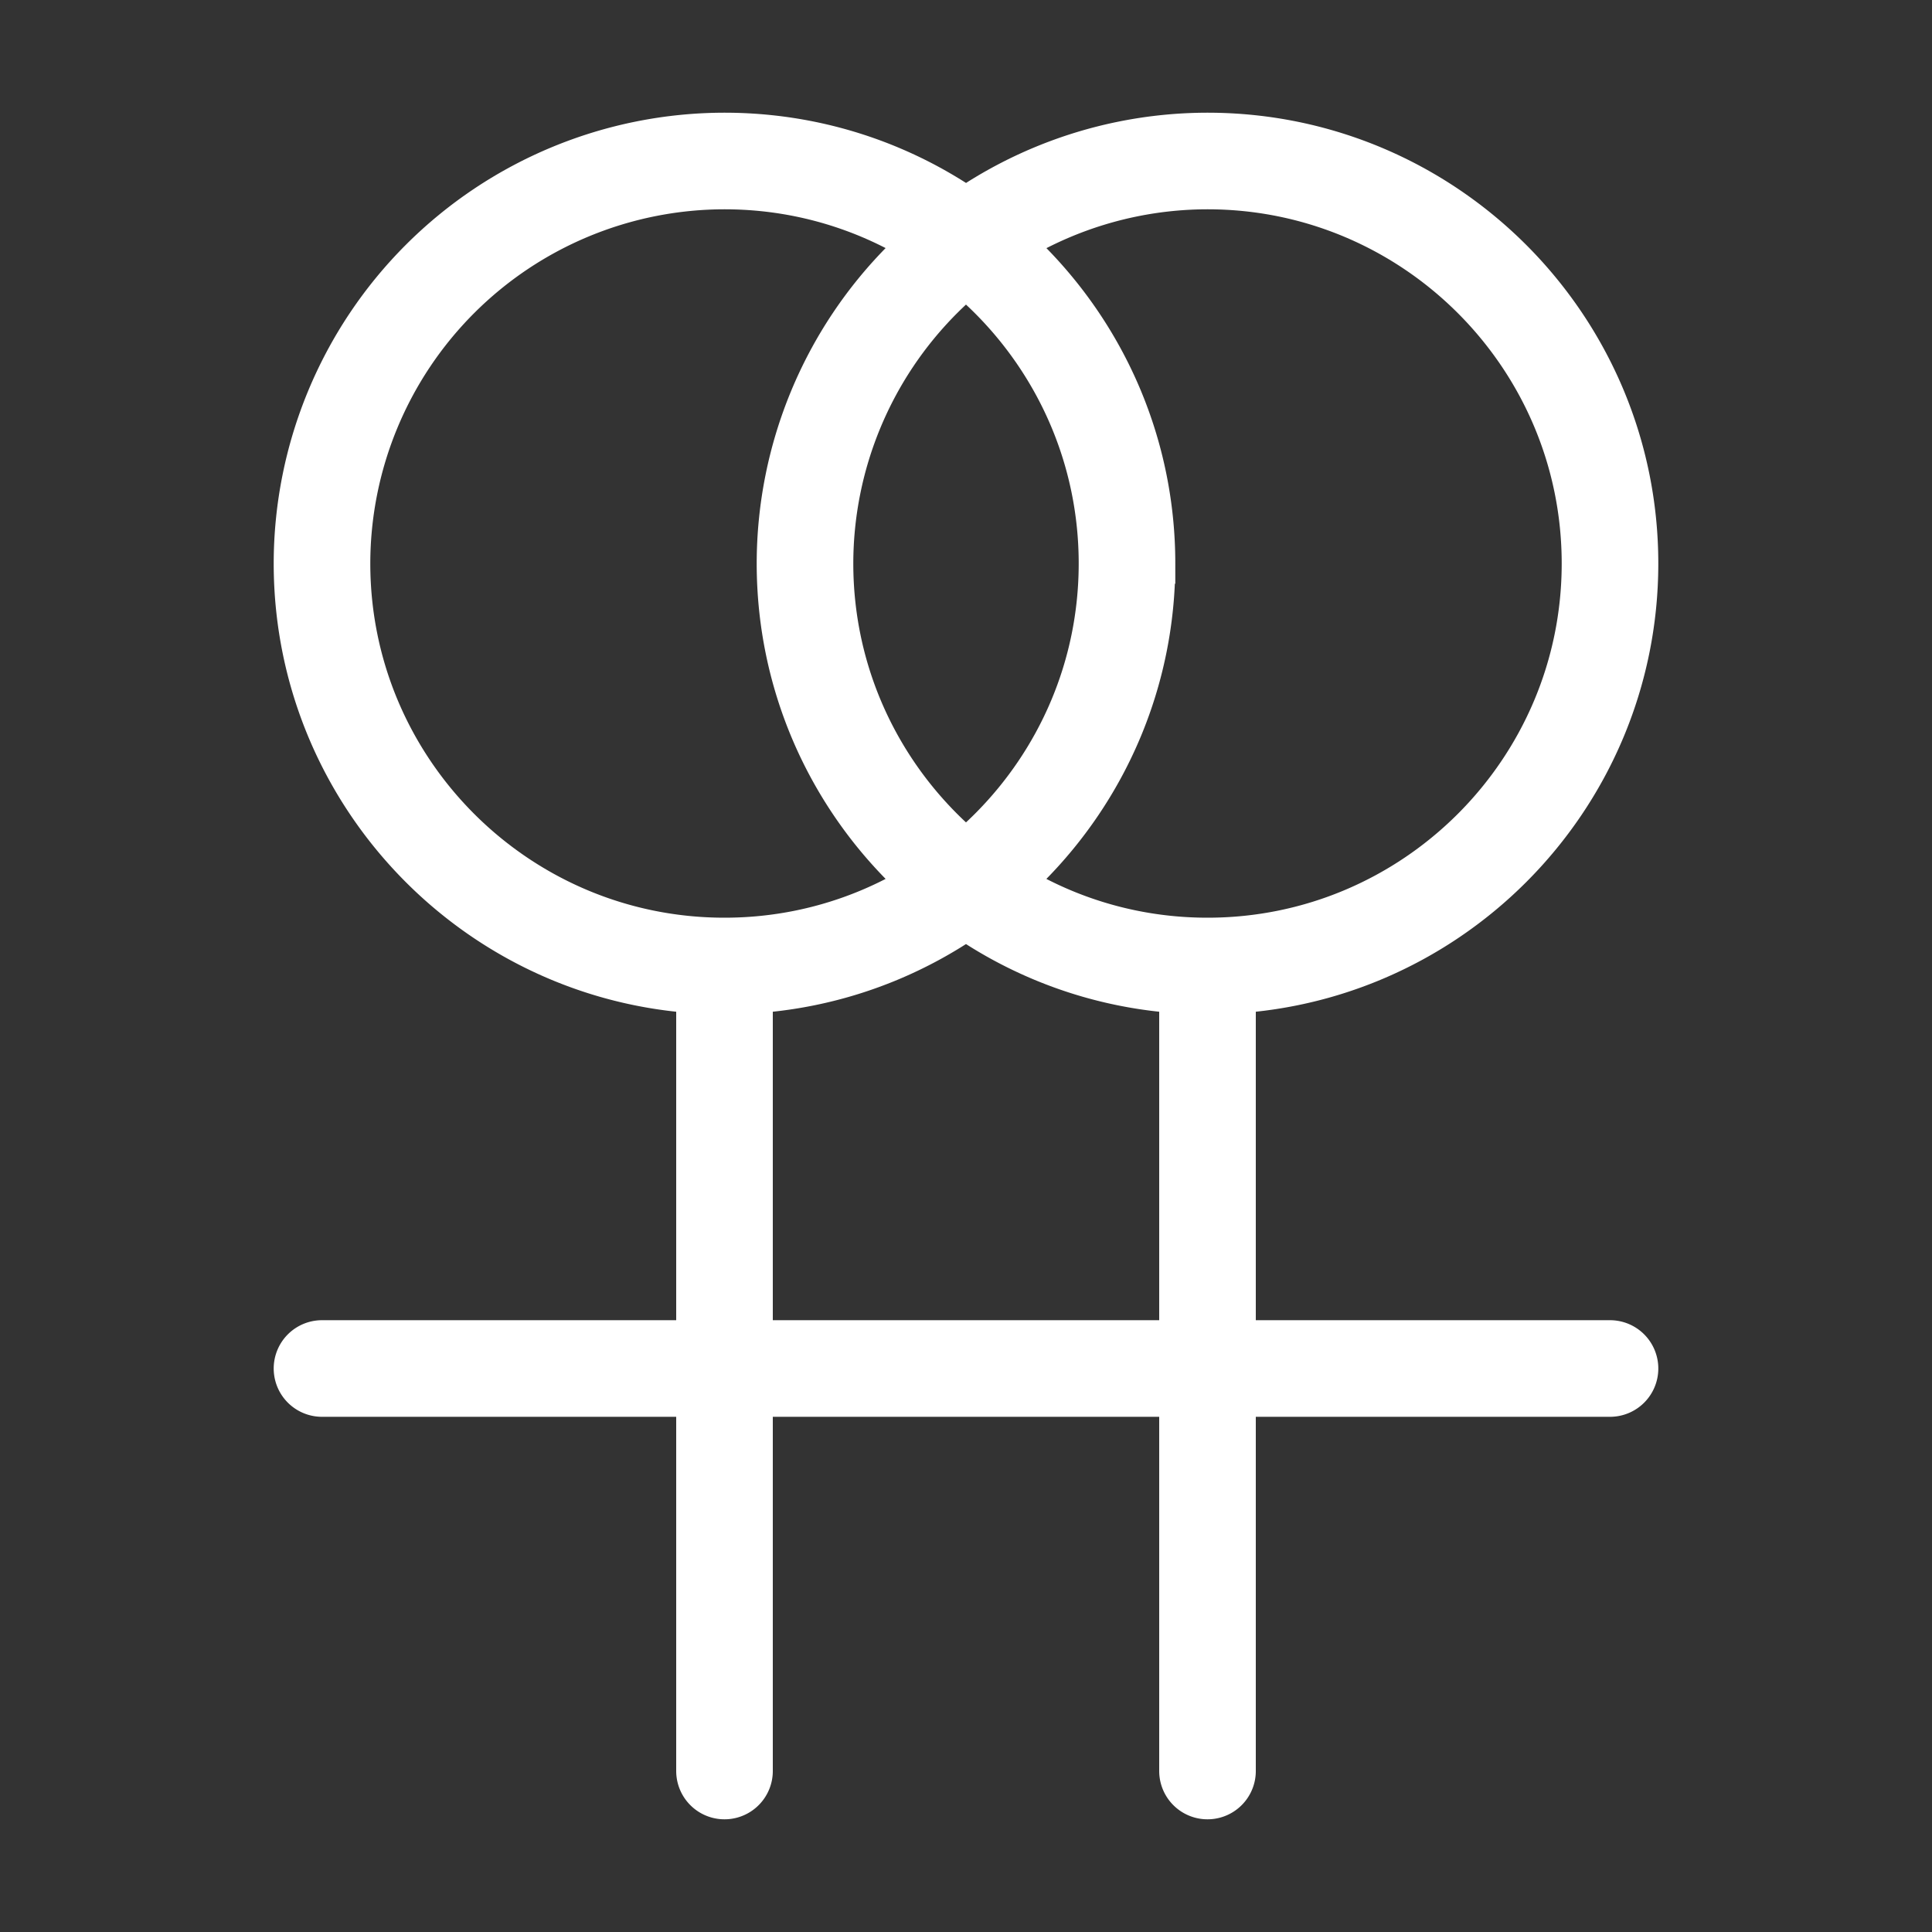 <svg xmlns="http://www.w3.org/2000/svg" width="16" height="16" viewBox="0 0 12 12">
  <rect x="0" y="0" width="12" height="12" fill="#333333" stroke="none"/>
  <path
    style="fill:none;stroke:#ffffff;stroke-width:.6;stroke-linecap:round;stroke-linejoin:miter;stroke-miterlimit:10;stroke-dasharray:none;stroke-opacity:1"
    transform="translate(1.5)"
    d="M8.5 3.5C8.5 2.121 7.379 1 6 1a2.502 2.502 0 0 0-2.5 2.5C3.5 4.879 4.621 6 6 6s2.5-1.121 2.5-2.5ZM6 11V6M.5 8.5h8m-3-5C5.5 2.121 4.379 1 3 1A2.502 2.502 0 0 0 .5 3.5C.5 4.879 1.621 6 3 6s2.5-1.121 2.5-2.5ZM3 11V6" />
</svg>